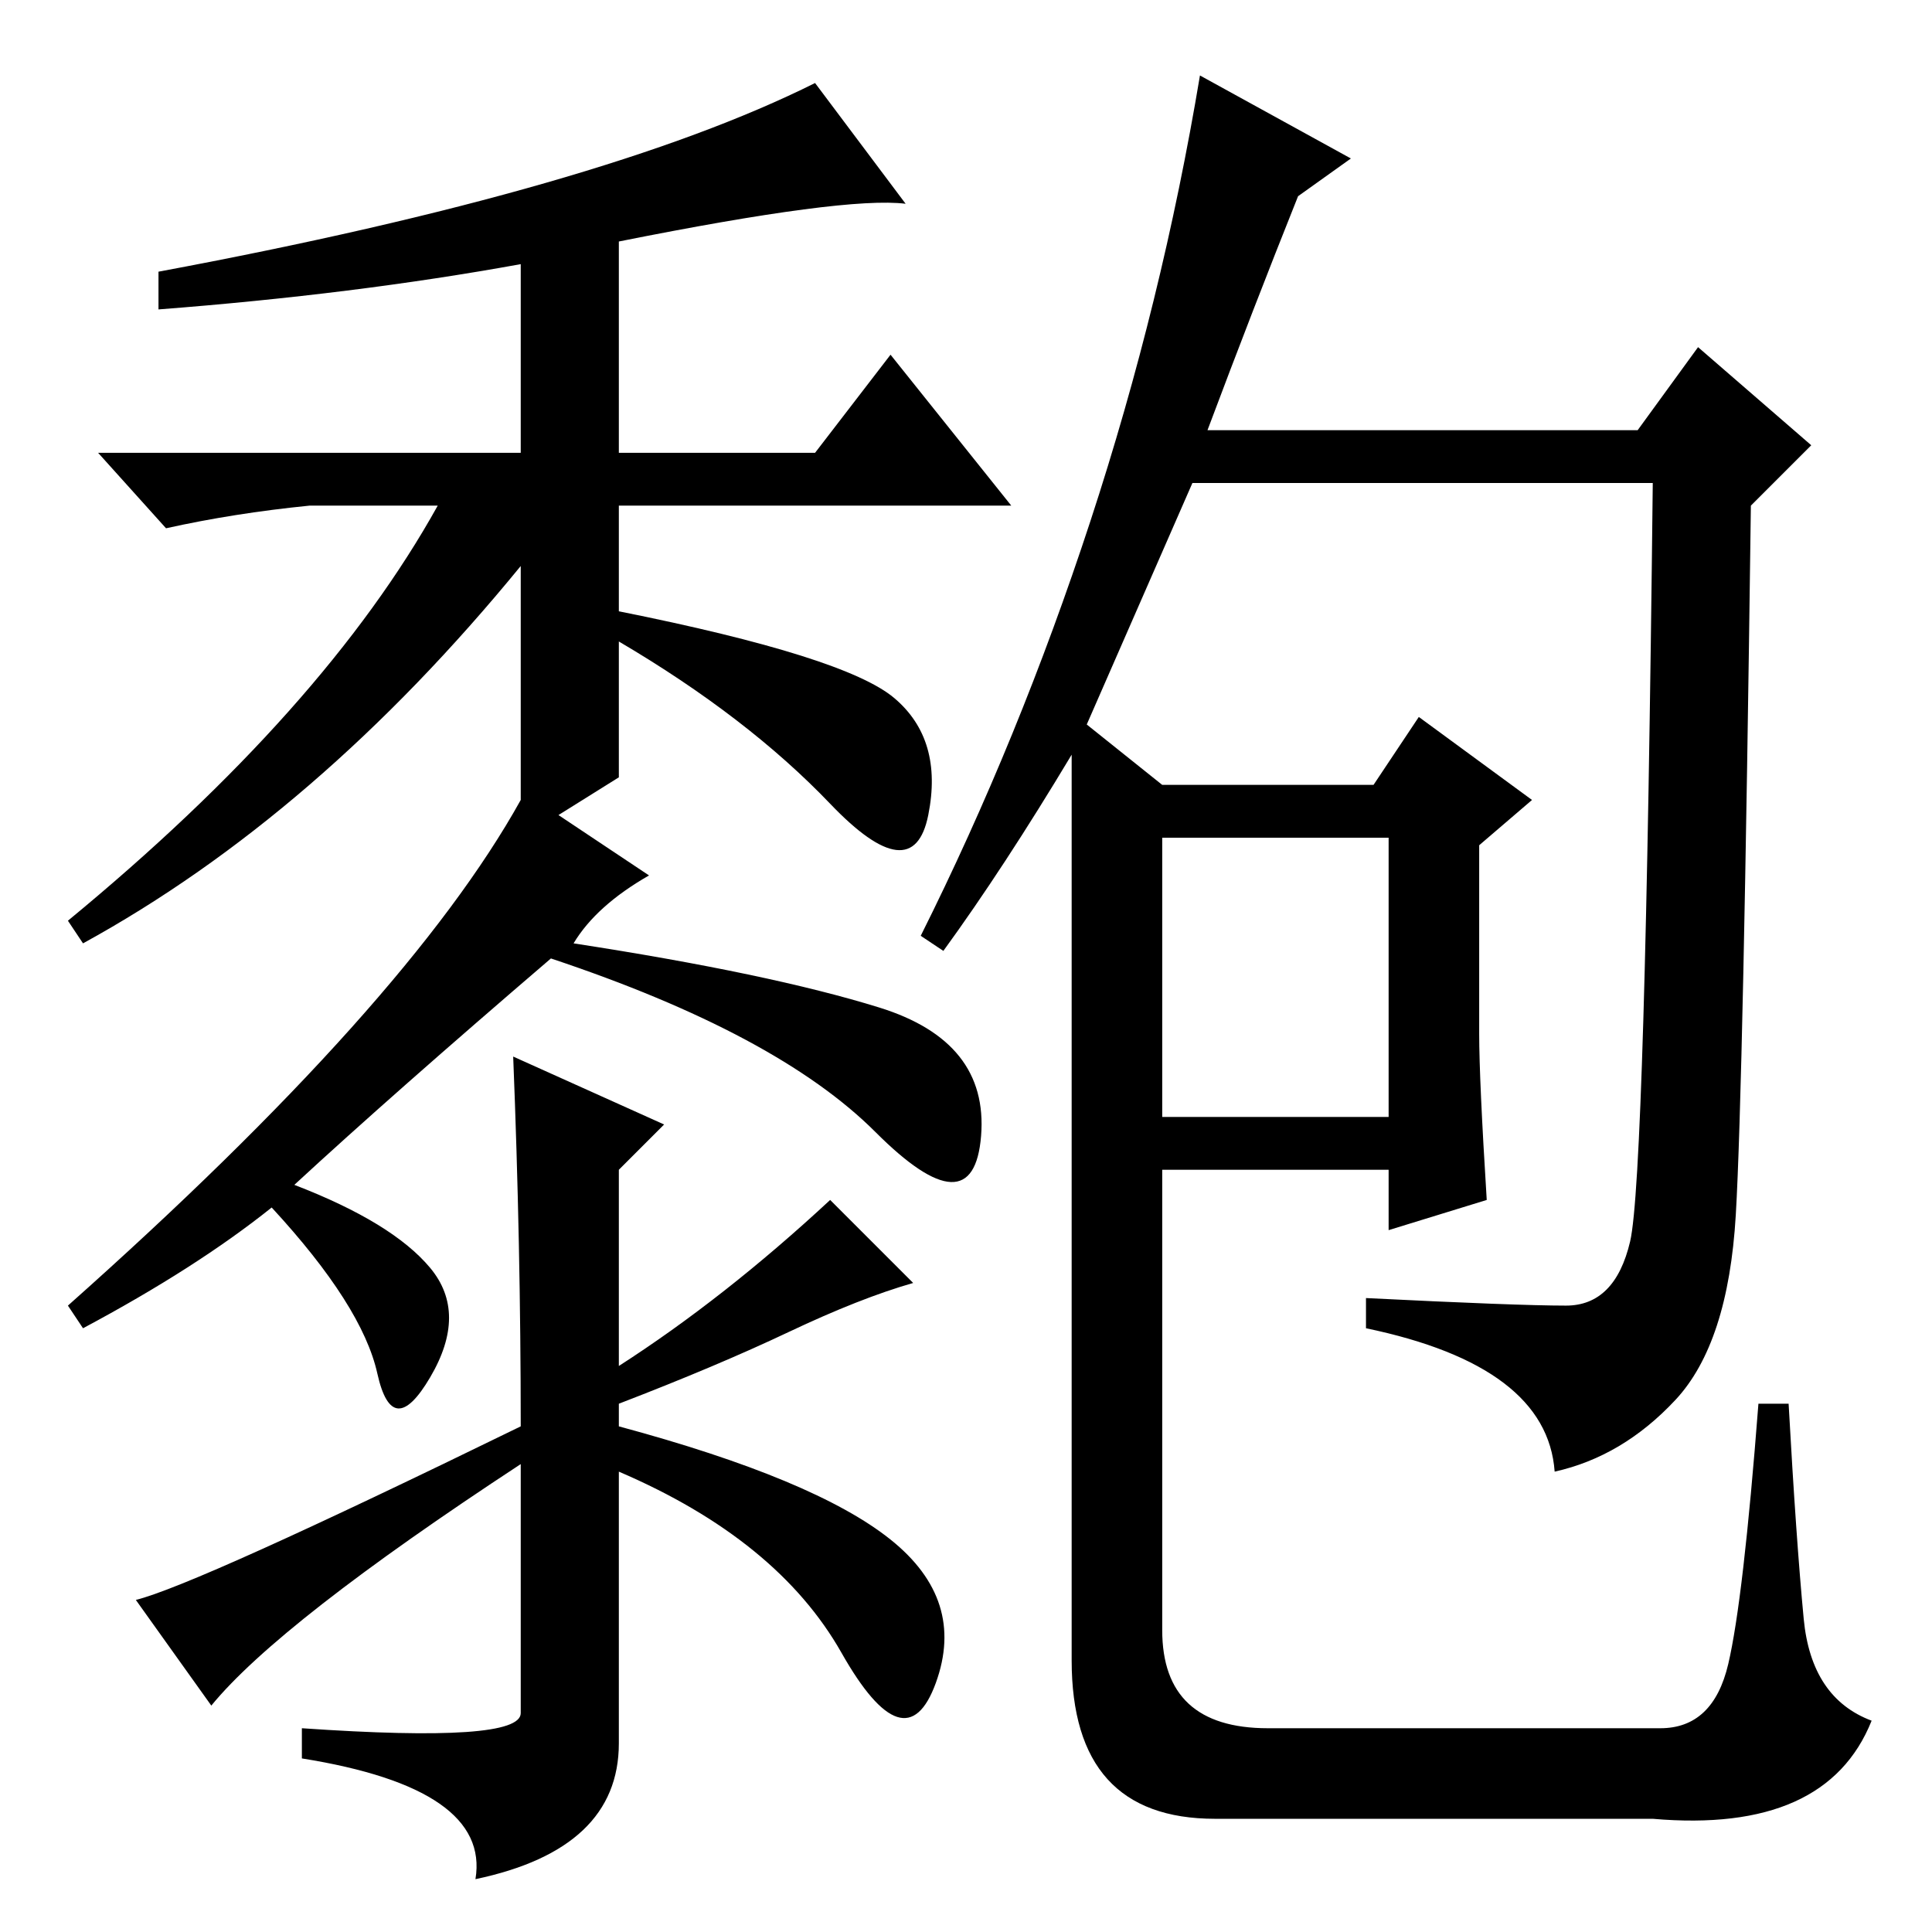 <?xml version="1.0" standalone="no"?>
<!DOCTYPE svg PUBLIC "-//W3C//DTD SVG 1.1//EN" "http://www.w3.org/Graphics/SVG/1.1/DTD/svg11.dtd" >
<svg xmlns="http://www.w3.org/2000/svg" xmlns:xlink="http://www.w3.org/1999/xlink" version="1.1" viewBox="0 -36 256 256">
  <g transform="matrix(1 0 0 -1 0 220)">
   <path fill="currentColor"
d="M154 108h30v37h-30v-37zM197 97l-13 -4v8h-30v-61q0 -13 14 -13h52q7 0 9 8.5t4 34.5h4q1 -18 2 -28.5t9 -13.5q-6 -15 -29 -13h-58q-19 0 -19 21v109v11q-9 -15 -17 -26l-3 2q13 26 22.5 55t14.5 59l20 -11l-7 -5q-6 -15 -12 -31h57l8 11l15 -13l-8 -8q-1 -77 -2 -94
t-8 -24.5t-16 -9.5q-1 14 -25 19v4q20 -1 26.5 -1t8.5 8.5t3 100.5h-61l-14 -32l10 -8h28l6 9l15 -11l-7 -6v-25q0 -6 1 -22zM41 189q-10 -1 -19 -3l-9 10h56v25q-22 -4 -48 -6v5q59 11 87 25l12 -16q-8 1 -38 -5v-28h26l10 13l16 -20h-52v-14q30 -6 36.5 -11.5t4.5 -15.5
t-13 1.5t-28 21.5v-18l-8 -5l12 -8q-7 -4 -10 -9q26 -4 40.5 -8.5t13.5 -17t-14 0.5t-43 23q-21 -18 -34 -30q13 -5 18 -11t0 -14.5t-7 0.5t-14 22q-10 -8 -25 -16l-2 3q45 40 60 67v31q-27 -33 -58 -50l-2 3q34 28 49 55h-17zM28 30l-10 14q8 2 51 23q0 24 -1 49l20 -9
l-6 -6v-26q14 9 28 22l11 -11q-7 -2 -16.5 -6.5t-22.5 -9.5v-3q26 -7 36 -15t6 -19t-12.5 4t-29.5 24v-36q0 -14 -19 -18q2 12 -23 16v4q29 -2 29 2v33q-32 -21 -41 -32z" />
  </g>

</svg>
